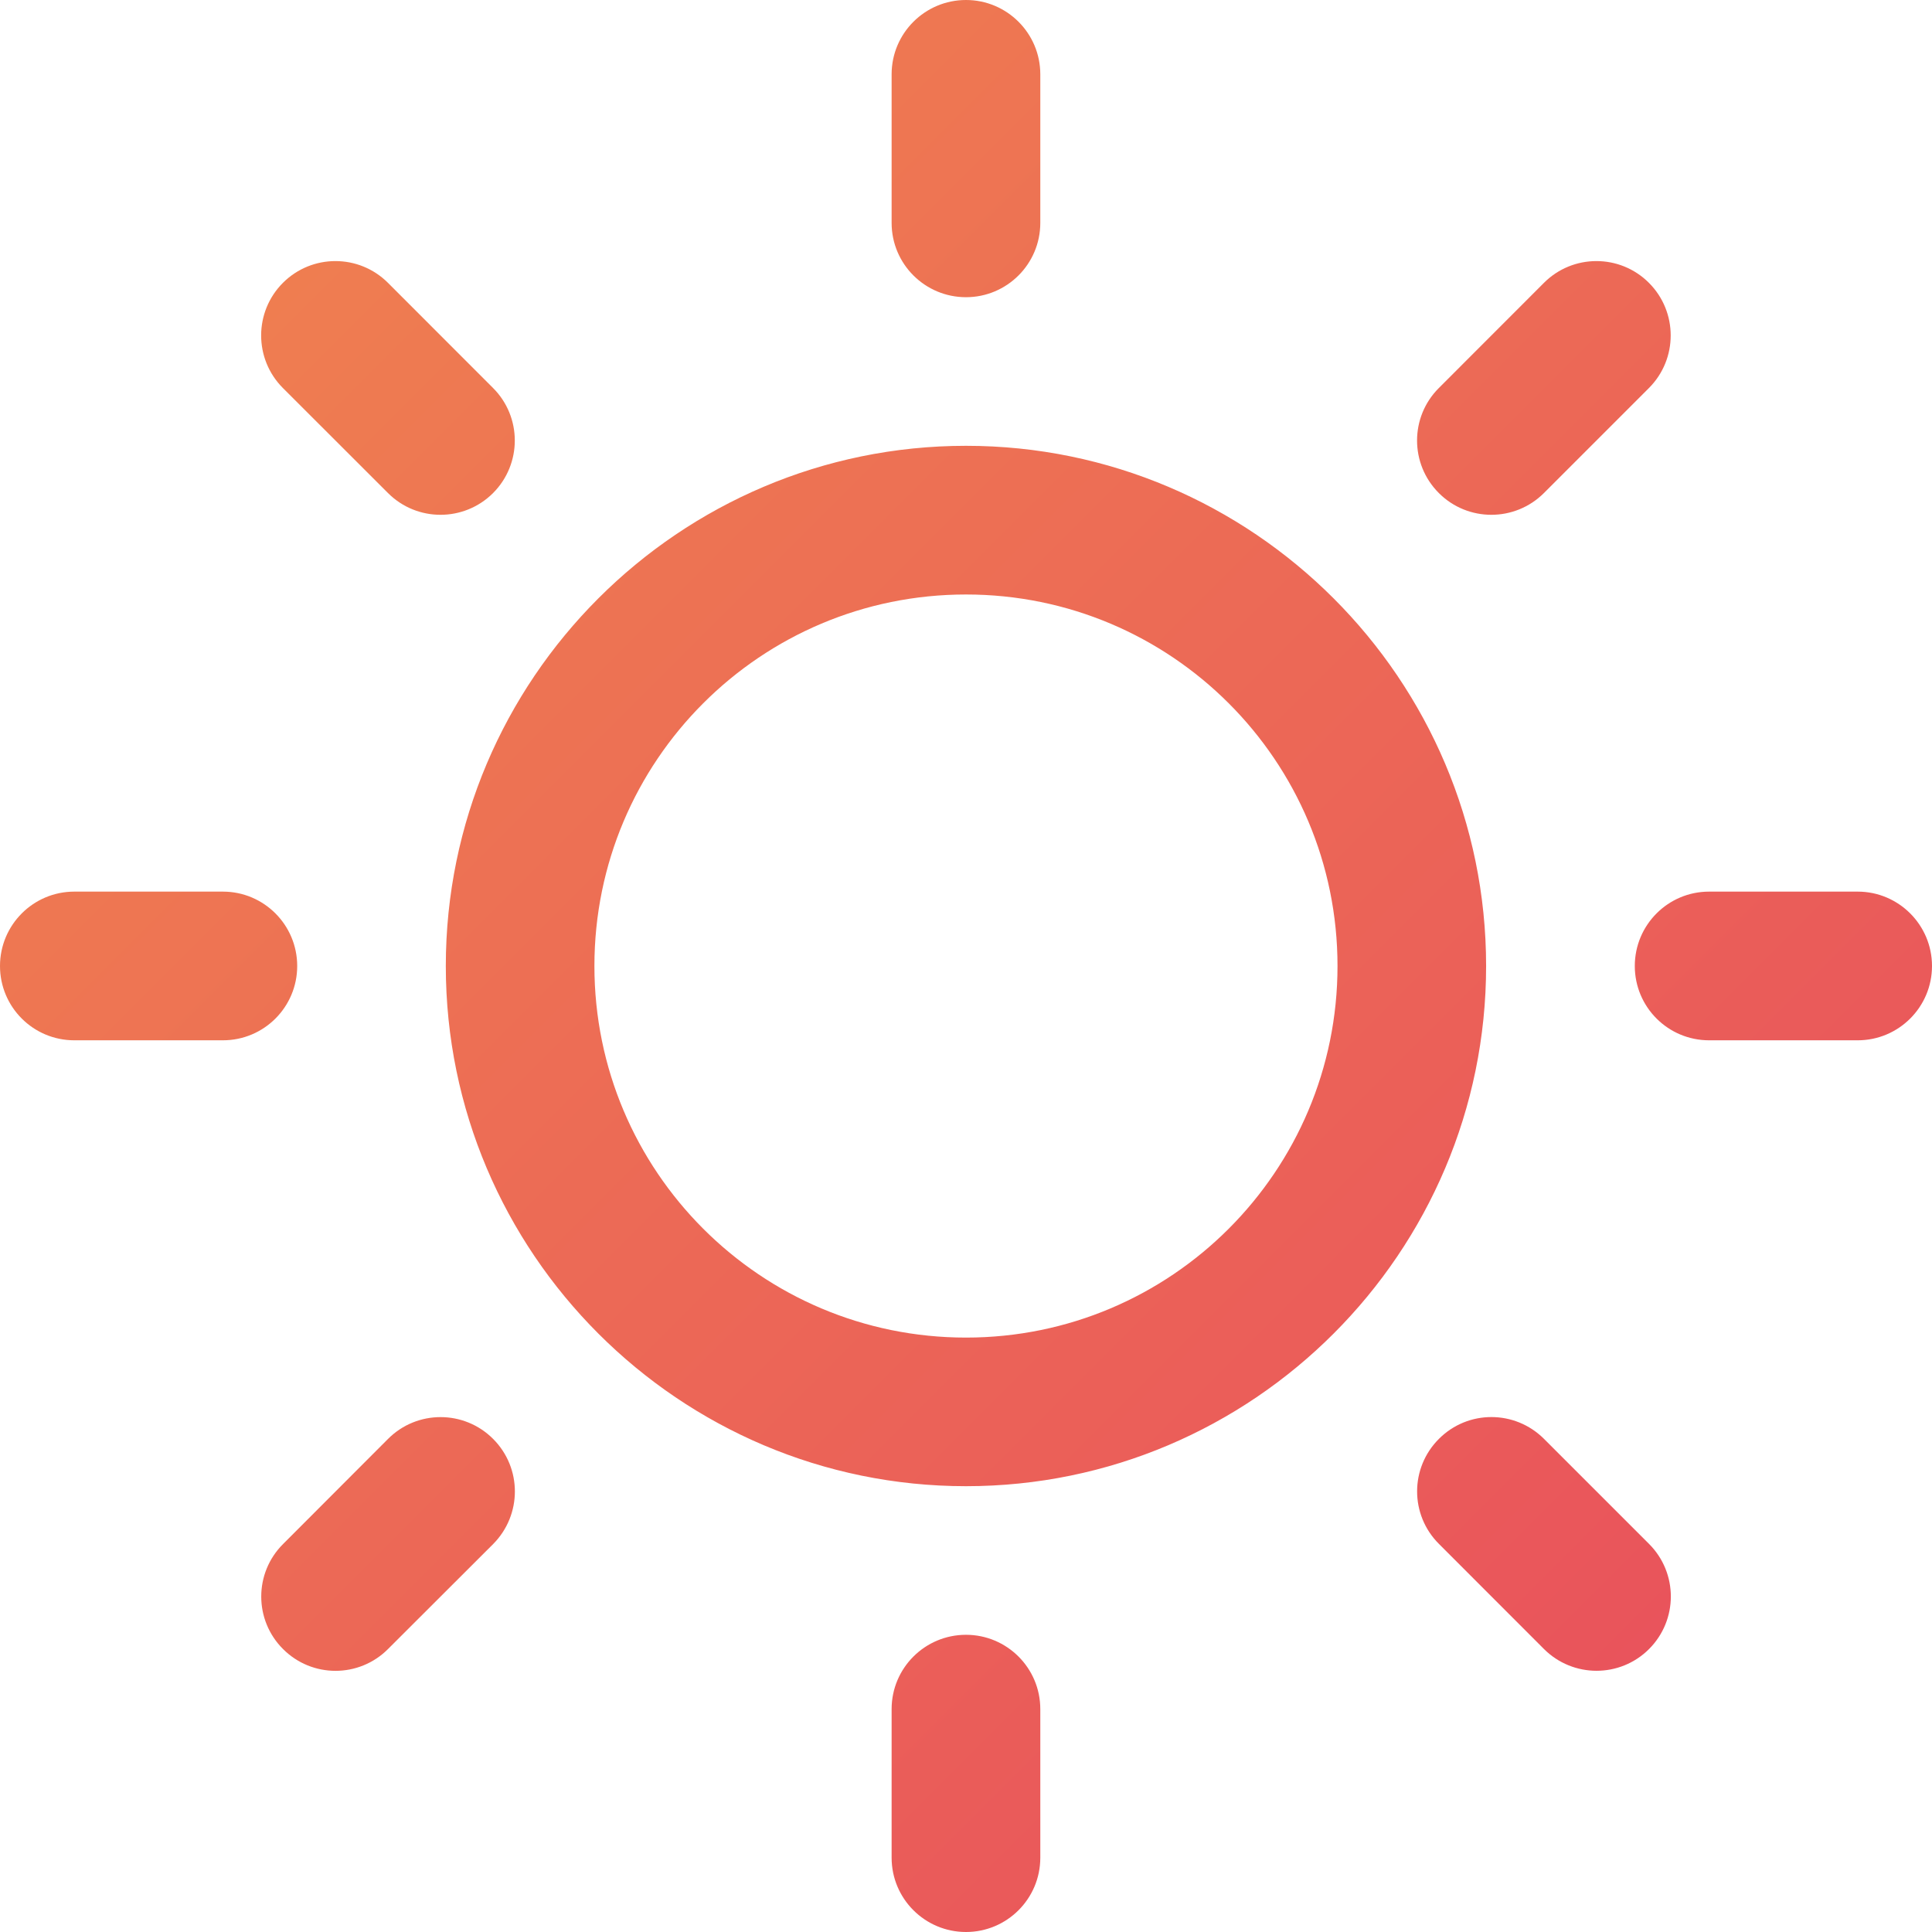 <?xml version="1.0" encoding="UTF-8"?>
<svg width="24px" height="24px" viewBox="0 0 24 24" version="1.1" xmlns="http://www.w3.org/2000/svg" xmlns:xlink="http://www.w3.org/1999/xlink">
    <!-- Generator: Sketch 48.2 (47327) - http://www.bohemiancoding.com/sketch -->
    <title>Fill 126</title>
    <desc>Created with Sketch.</desc>
    <defs>
        <linearGradient x1="0%" y1="0%" x2="100%" y2="100%" id="linearGradient-1">
            <stop stop-color="#F0864E" offset="0%"></stop>
            <stop stop-color="#E84B5E" offset="100%"></stop>
        </linearGradient>
    </defs>
    <g id="Symbol/Midday" stroke="none" stroke-width="1" fill="none" fill-rule="evenodd" transform="translate(-14, 0)">
        <path d="M26,16.616 C23.45,16.616 21.384,14.549 21.384,12 C21.384,9.45 23.45,7.385 26,7.385 C28.549,7.385 30.615,9.45 30.615,12 C30.615,14.549 28.549,16.616 26,16.616 M19.538,12 C19.538,8.437 22.438,5.538 26,5.538 C29.562,5.538 32.461,8.437 32.461,12 C32.461,15.562 29.562,18.462 26,18.462 C22.438,18.462 19.538,15.562 19.538,12 Z M26,0 C26.509,0 26.923,0.413 26.923,0.923 L26.923,2.769 C26.923,3.279 26.509,3.692 26,3.692 C25.49,3.692 25.076,3.279 25.076,2.769 L25.076,0.923 C25.076,0.413 25.49,0 26,0 Z M34.484,3.514 C34.844,3.875 34.844,4.459 34.484,4.82 L33.179,6.125 C32.818,6.485 32.234,6.485 31.874,6.125 C31.513,5.764 31.513,5.18 31.874,4.82 L33.179,3.514 C33.539,3.153 34.124,3.153 34.484,3.514 Z M20.126,17.875 C20.486,18.236 20.486,18.818 20.126,19.181 L18.82,20.485 C18.46,20.846 17.876,20.846 17.516,20.485 C17.155,20.125 17.155,19.541 17.516,19.181 L18.82,17.875 C19.181,17.513 19.766,17.514 20.126,17.875 Z M14,12 C14,11.49 14.413,11.076 14.923,11.076 L16.769,11.076 C17.279,11.076 17.692,11.49 17.692,12 C17.692,12.51 17.279,12.923 16.769,12.923 L14.923,12.923 C14.413,12.923 14,12.51 14,12 Z M34.308,12 C34.308,11.49 34.721,11.076 35.231,11.076 L37.077,11.076 C37.586,11.076 38,11.49 38,12 C38,12.51 37.586,12.923 37.077,12.923 L35.231,12.923 C34.721,12.923 34.308,12.51 34.308,12 Z M17.514,3.514 C17.875,3.153 18.459,3.153 18.82,3.514 L20.125,4.82 C20.485,5.18 20.485,5.764 20.125,6.125 C19.764,6.485 19.18,6.485 18.82,6.125 L17.514,4.82 C17.154,4.459 17.154,3.875 17.514,3.514 Z M31.875,17.874 C32.235,17.513 32.818,17.513 33.18,17.874 L34.485,19.179 C34.846,19.54 34.846,20.124 34.485,20.485 C34.125,20.845 33.541,20.845 33.18,20.485 L31.875,19.179 C31.513,18.818 31.514,18.234 31.875,17.874 Z M26,20.308 C26.509,20.308 26.923,20.721 26.923,21.231 L26.923,23.077 C26.923,23.587 26.509,24 26,24 C25.49,24 25.076,23.587 25.076,23.077 L25.076,21.231 C25.076,20.721 25.49,20.308 26,20.308 Z" id="Fill-126" fill="url(#linearGradient-1)"></path>
    </g>
</svg>